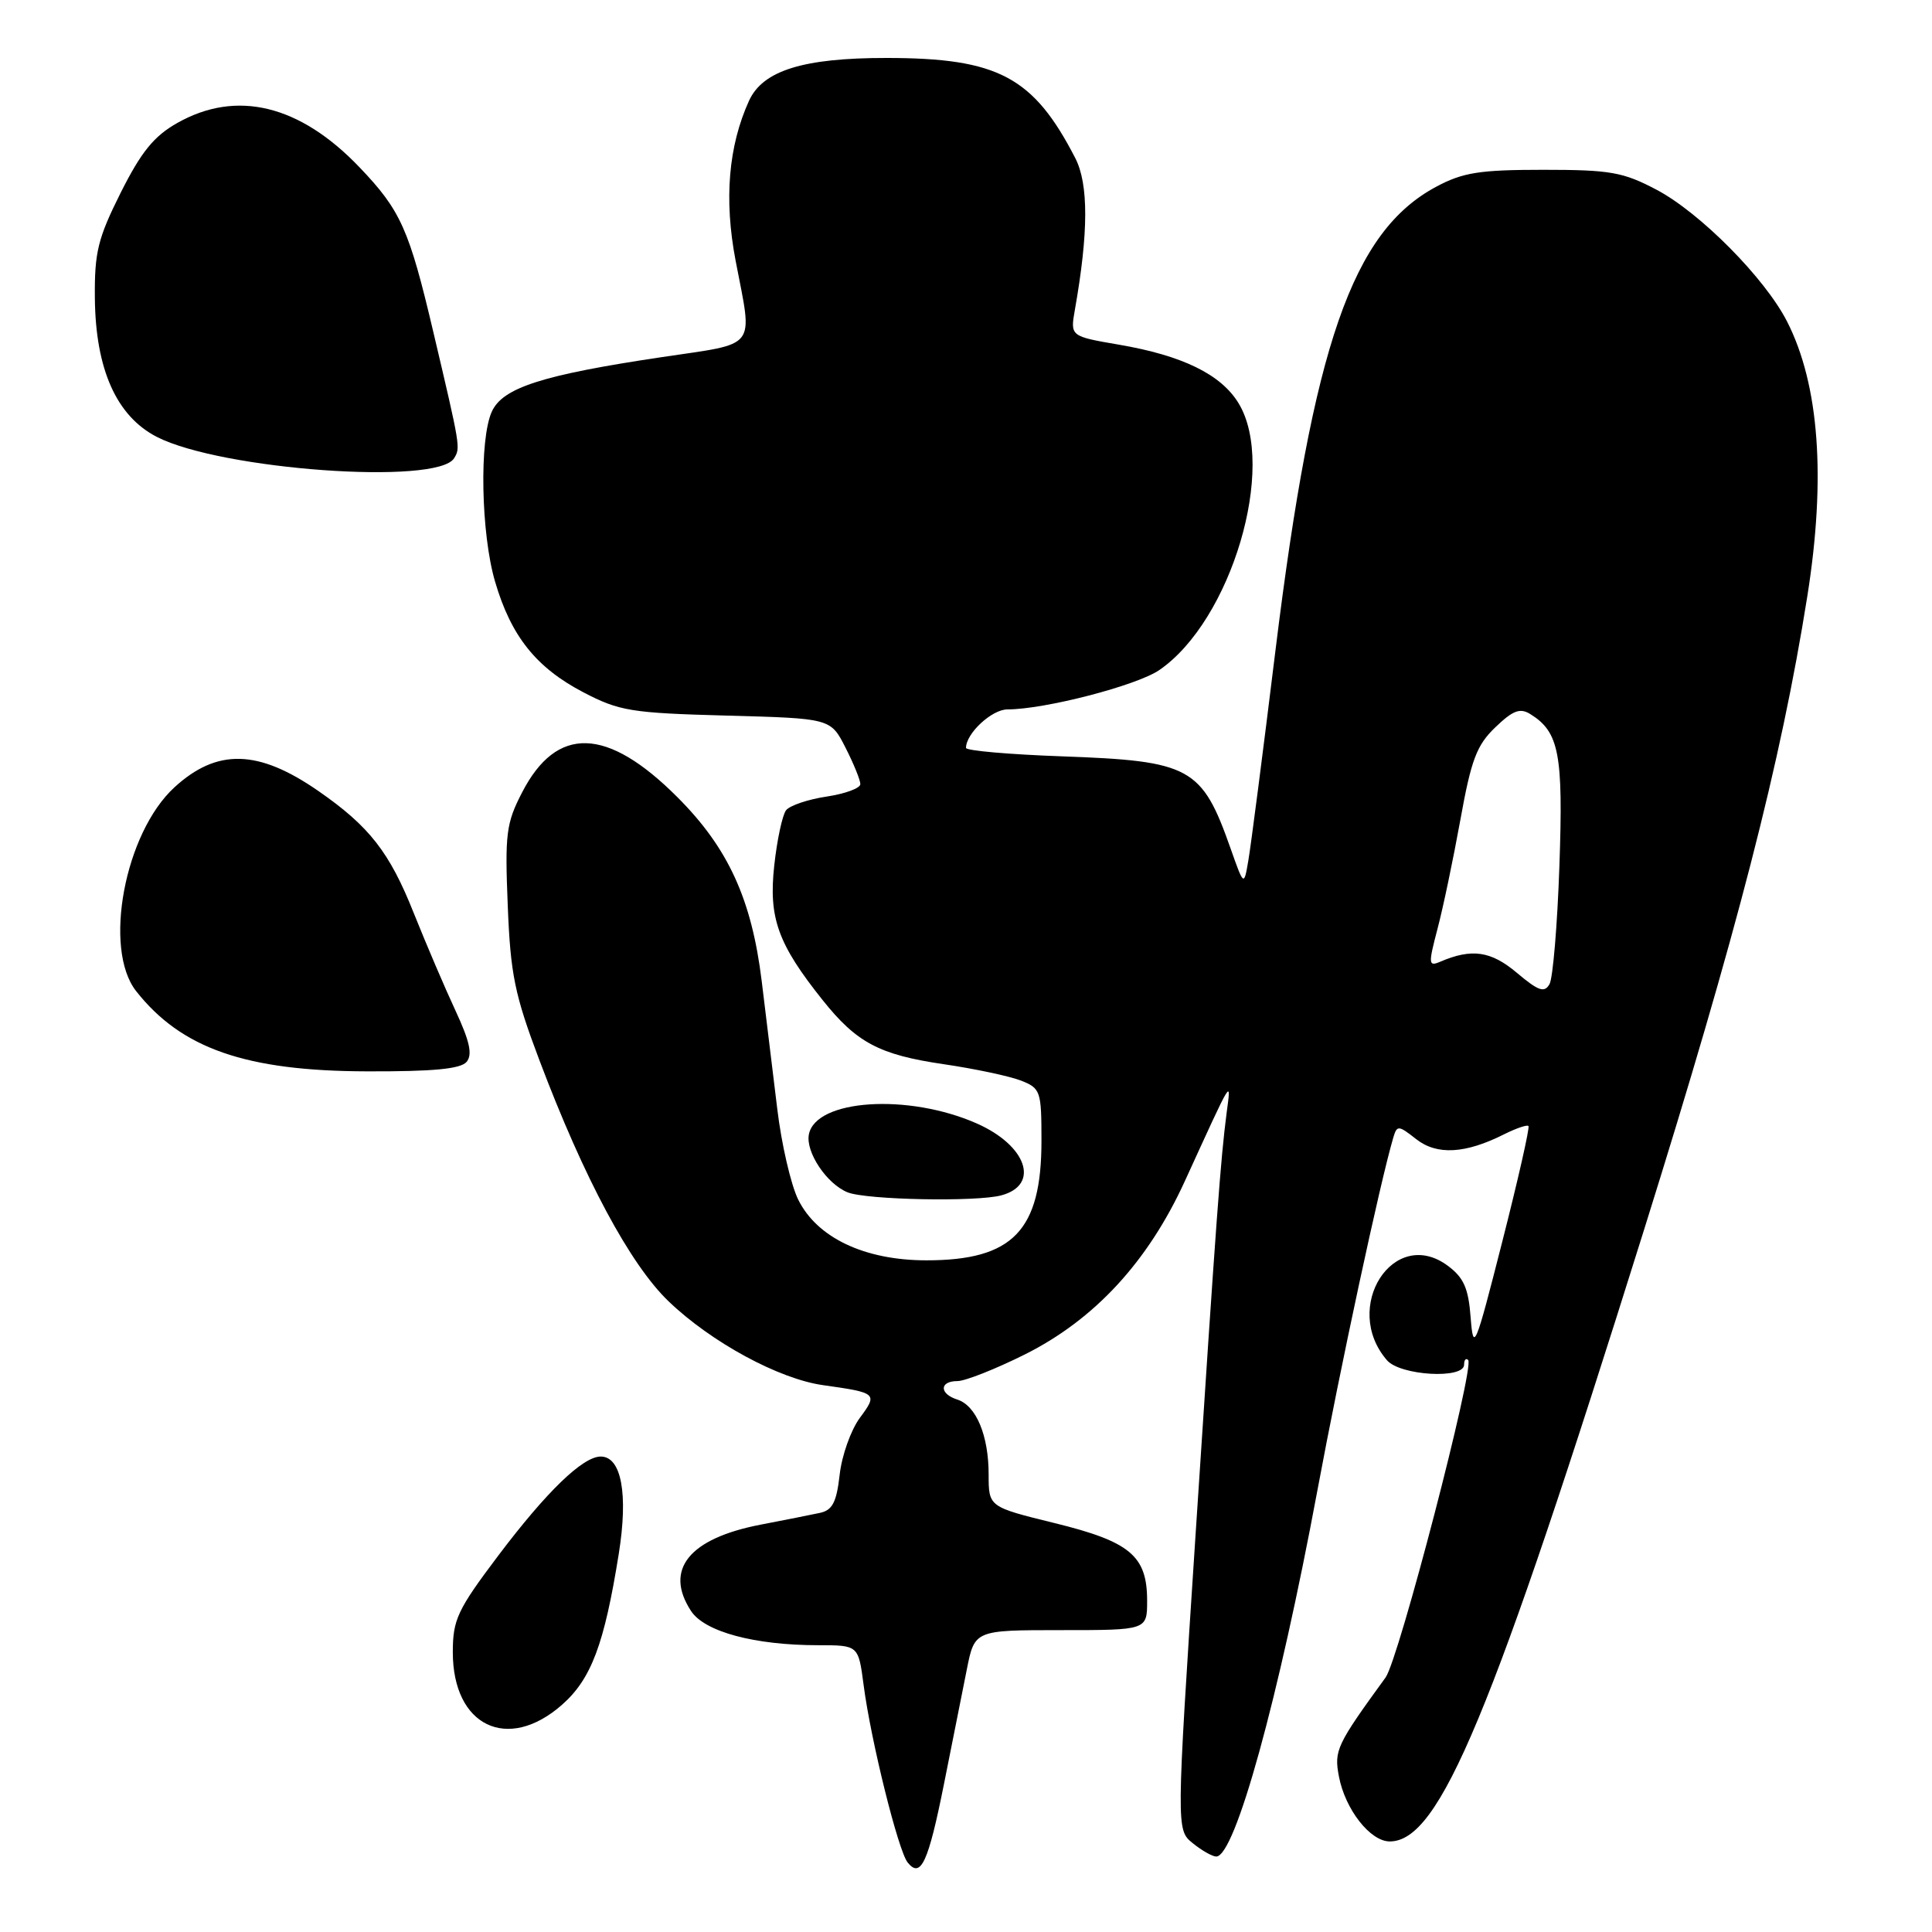 <?xml version="1.0" encoding="UTF-8" standalone="no"?>
<!DOCTYPE svg PUBLIC "-//W3C//DTD SVG 1.1//EN" "http://www.w3.org/Graphics/SVG/1.1/DTD/svg11.dtd" >
<svg xmlns="http://www.w3.org/2000/svg" xmlns:xlink="http://www.w3.org/1999/xlink" version="1.1" viewBox="0 0 256 256">
 <g >
 <path fill="currentColor"
d=" M 125.08 236.40 C 126.16 230.96 127.52 224.14 128.10 221.25 C 129.14 216.00 129.14 216.00 140.57 216.00 C 152.00 216.00 152.00 216.00 152.00 212.11 C 152.00 206.16 149.76 204.28 139.75 201.82 C 131.00 199.67 131.00 199.67 131.00 195.38 C 131.00 190.20 129.35 186.25 126.85 185.45 C 124.45 184.69 124.46 183.00 126.87 183.00 C 127.89 183.00 131.91 181.41 135.80 179.47 C 145.05 174.84 152.11 167.19 157.00 156.50 C 163.46 142.38 163.12 142.95 162.53 147.50 C 161.74 153.57 161.18 161.11 158.41 203.48 C 155.86 242.46 155.86 242.46 158.04 244.23 C 159.24 245.20 160.64 246.00 161.16 246.00 C 163.65 246.00 169.41 225.13 174.56 197.50 C 177.58 181.26 182.87 156.65 184.62 150.73 C 185.11 149.08 185.30 149.09 187.65 150.94 C 190.40 153.10 194.17 152.89 199.34 150.28 C 200.91 149.50 202.34 149.01 202.53 149.20 C 202.72 149.39 201.16 156.28 199.06 164.52 C 195.47 178.63 195.23 179.22 194.87 174.60 C 194.58 170.70 193.96 169.30 191.84 167.72 C 184.68 162.40 177.71 173.25 183.79 180.25 C 185.56 182.28 194.00 182.77 194.00 180.83 C 194.00 180.19 194.24 179.91 194.54 180.21 C 195.43 181.10 185.35 219.85 183.60 222.27 C 177.10 231.21 176.76 231.93 177.41 235.37 C 178.23 239.74 181.56 244.00 184.15 244.00 C 190.77 244.00 197.63 227.51 217.83 163.00 C 230.17 123.57 235.97 101.08 239.48 79.00 C 241.97 63.32 241.06 50.97 236.80 42.61 C 233.87 36.86 225.28 28.19 219.50 25.14 C 215.06 22.80 213.38 22.50 204.50 22.50 C 196.05 22.50 193.85 22.85 190.31 24.74 C 179.20 30.68 173.99 45.71 169.01 86.15 C 167.37 99.54 165.75 112.06 165.42 113.97 C 164.83 117.44 164.83 117.44 163.07 112.46 C 159.26 101.64 157.77 100.83 140.75 100.22 C 133.74 99.97 128.00 99.47 128.00 99.10 C 128.00 97.18 131.42 94.00 133.49 94.00 C 138.43 94.00 150.61 90.84 153.61 88.79 C 163.15 82.25 169.23 61.80 164.11 53.42 C 161.79 49.61 156.68 47.11 148.26 45.67 C 141.81 44.56 141.81 44.56 142.43 41.03 C 144.24 30.81 144.25 24.39 142.48 20.95 C 136.93 10.18 132.25 7.69 117.50 7.68 C 106.45 7.67 101.08 9.34 99.25 13.35 C 96.52 19.35 95.92 26.42 97.47 34.53 C 99.75 46.45 100.56 45.40 87.63 47.33 C 71.85 49.69 66.61 51.37 65.17 54.54 C 63.49 58.21 63.73 70.72 65.60 77.07 C 67.72 84.31 71.05 88.47 77.31 91.74 C 82.07 94.22 83.63 94.48 96.28 94.82 C 110.06 95.19 110.06 95.19 112.03 99.06 C 113.11 101.18 114.00 103.36 114.00 103.90 C 114.00 104.44 111.99 105.18 109.53 105.55 C 107.07 105.92 104.66 106.73 104.16 107.36 C 103.67 107.99 102.96 111.29 102.59 114.70 C 101.83 121.63 103.07 125.08 108.99 132.50 C 113.50 138.16 116.51 139.76 125.03 141.01 C 129.14 141.61 133.74 142.59 135.25 143.17 C 137.88 144.20 138.00 144.54 138.00 151.17 C 138.00 163.07 134.21 167.00 122.76 167.00 C 114.55 167.00 108.24 164.00 105.75 158.92 C 104.79 156.95 103.54 151.55 102.99 146.92 C 102.43 142.29 101.50 134.68 100.93 130.00 C 99.60 119.15 96.49 112.36 89.76 105.63 C 80.44 96.30 73.77 96.10 69.18 105.00 C 67.07 109.07 66.89 110.50 67.28 120.00 C 67.64 129.12 68.20 131.82 71.48 140.50 C 77.39 156.15 83.50 167.56 88.61 172.45 C 94.25 177.86 103.21 182.72 109.06 183.54 C 116.23 184.55 116.33 184.64 113.93 187.88 C 112.75 189.48 111.54 192.87 111.26 195.41 C 110.84 199.08 110.30 200.12 108.62 200.47 C 107.45 200.72 103.94 201.42 100.81 202.02 C 91.30 203.85 87.97 207.98 91.57 213.47 C 93.37 216.22 99.99 218.00 108.42 218.00 C 113.74 218.00 113.74 218.00 114.43 223.25 C 115.38 230.59 119.02 245.24 120.27 246.79 C 122.01 248.95 123.00 246.80 125.08 236.40 Z  M 74.45 225.91 C 78.34 222.49 80.07 217.89 81.99 205.89 C 83.26 197.95 82.34 193.00 79.60 193.00 C 77.22 193.00 72.41 197.66 66.02 206.13 C 60.60 213.32 60.00 214.61 60.00 218.93 C 60.00 228.72 67.26 232.22 74.45 225.91 Z  M 132.68 158.39 C 137.83 157.01 136.06 151.80 129.44 148.87 C 120.35 144.85 108.08 145.65 107.18 150.32 C 106.73 152.66 109.55 156.88 112.31 157.99 C 114.79 158.99 129.37 159.28 132.68 158.39 Z  M 61.83 140.70 C 62.63 139.74 62.24 137.97 60.37 133.95 C 58.97 130.95 56.48 125.12 54.83 121.00 C 51.62 112.92 48.94 109.49 42.17 104.80 C 34.22 99.29 28.76 99.15 23.12 104.32 C 16.52 110.36 13.63 125.72 18.04 131.33 C 24.03 138.94 32.58 141.92 48.63 141.96 C 57.39 141.99 61.05 141.64 61.83 140.70 Z  M 60.17 60.72 C 61.03 59.33 61.02 59.28 57.42 44.00 C 54.21 30.36 53.10 27.88 47.64 22.17 C 39.73 13.89 31.36 11.85 23.50 16.29 C 20.40 18.04 18.72 20.11 16.00 25.52 C 12.97 31.58 12.51 33.42 12.57 39.50 C 12.66 48.94 15.44 55.16 20.80 57.90 C 29.35 62.26 57.95 64.32 60.17 60.72 Z  M 201.00 128.91 C 197.55 126.00 195.01 125.64 190.82 127.44 C 189.27 128.10 189.25 127.75 190.47 123.10 C 191.21 120.32 192.57 113.80 193.51 108.61 C 194.94 100.67 195.67 98.73 198.14 96.37 C 200.48 94.12 201.42 93.77 202.79 94.63 C 206.59 97.00 207.15 99.90 206.63 114.72 C 206.36 122.54 205.77 129.60 205.32 130.40 C 204.65 131.59 203.86 131.32 201.00 128.91 Z "/>
</g>
</svg>